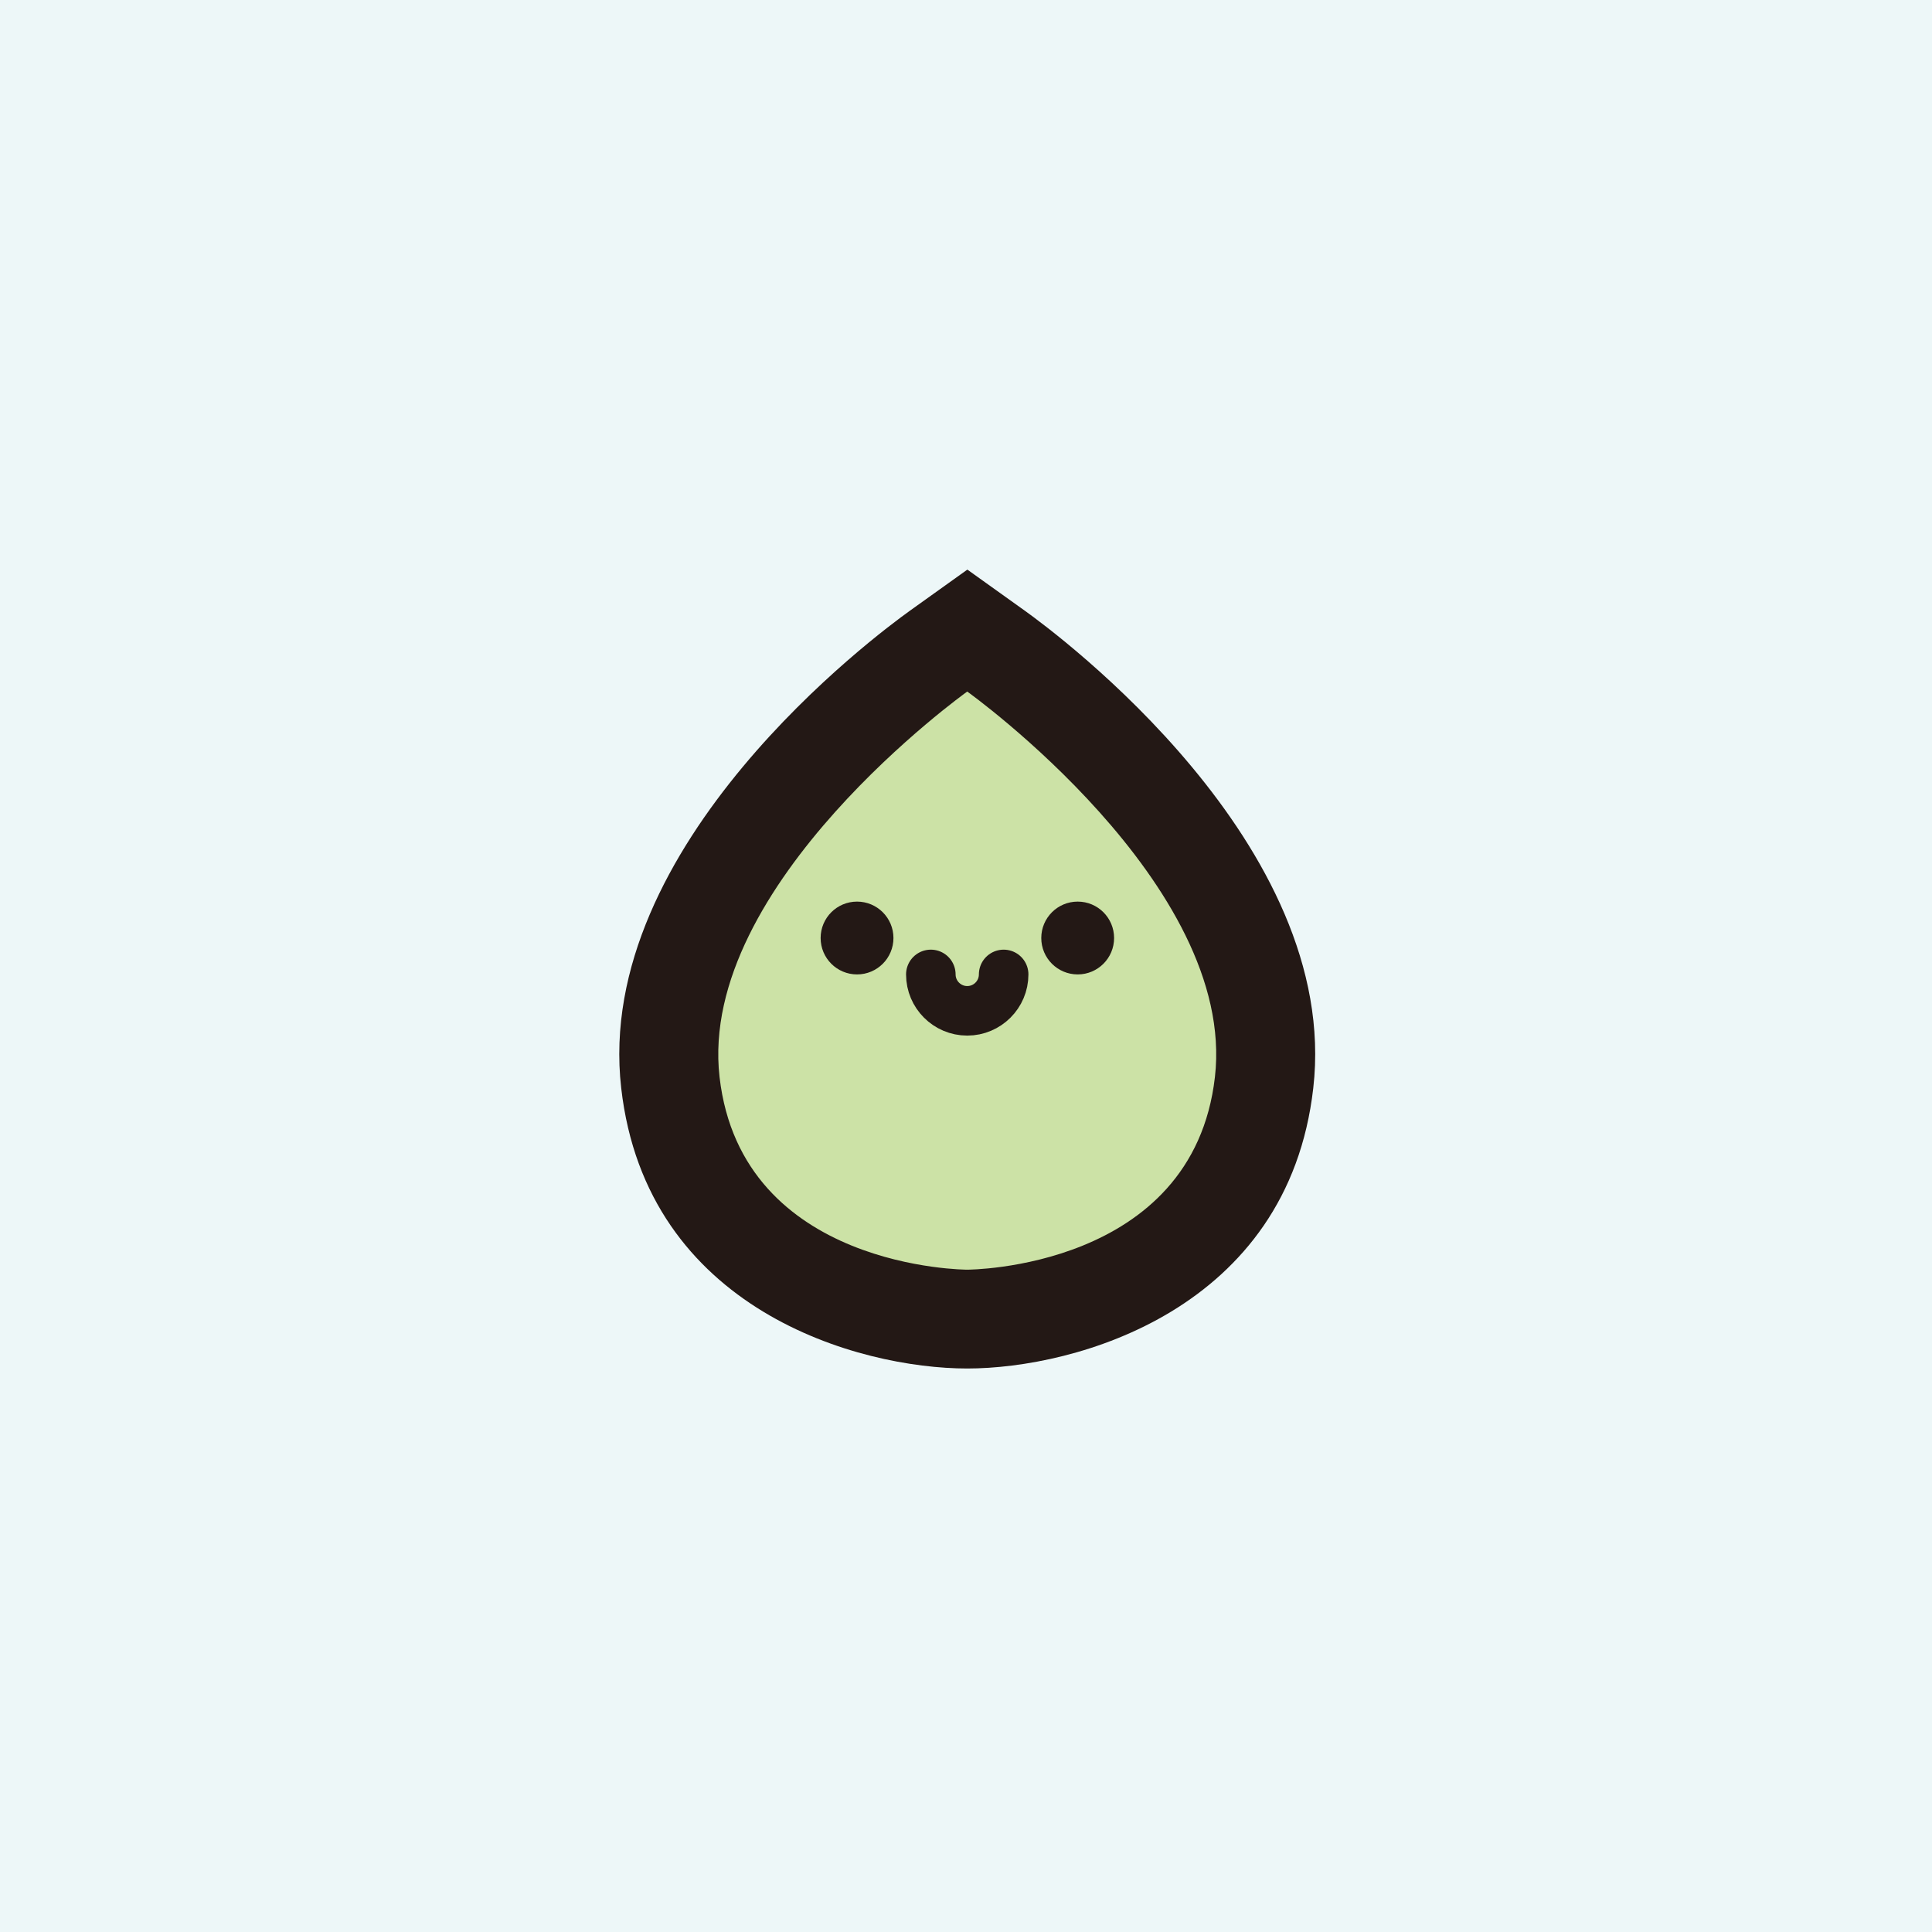 <svg width="78" height="78" viewBox="0 0 78 78" fill="none" xmlns="http://www.w3.org/2000/svg">
<rect width="78" height="78" fill="#EDF7F8"/>
<g clip-path="url(#clip0_846_2240)">
<path d="M39.05 53.25C35.28 53.25 27.93 51.25 27.06 43.7C26.05 34.85 37.41 26.63 37.89 26.29L39.05 25.46L40.21 26.29C40.69 26.64 52.04 34.85 51.03 43.7C50.17 51.25 42.81 53.25 39.04 53.25H39.05Z" fill="#CCE2A6"/>
<path d="M39.05 27.92C39.05 27.92 49.94 35.7 49.05 43.48C48.16 51.26 39.05 51.26 39.05 51.26C39.05 51.26 29.94 51.26 29.05 43.48C28.16 35.7 39.05 27.92 39.05 27.92ZM39.05 23L36.73 24.66C35.42 25.6 23.95 34.09 25.08 43.93C26.1 52.89 34.67 55.25 39.05 55.25C43.43 55.25 52 52.88 53.02 43.93C54.15 34.09 42.69 25.6 41.38 24.66L39.06 23H39.05Z" fill="#231815"/>
<path d="M34.601 39.34C35.413 39.34 36.071 38.682 36.071 37.87C36.071 37.058 35.413 36.4 34.601 36.4C33.789 36.4 33.131 37.058 33.131 37.87C33.131 38.682 33.789 39.34 34.601 39.34Z" fill="#231815"/>
<path d="M43.509 39.34C44.321 39.34 44.979 38.682 44.979 37.87C44.979 37.058 44.321 36.4 43.509 36.4C42.697 36.4 42.039 37.058 42.039 37.87C42.039 38.682 42.697 39.34 43.509 39.34Z" fill="#231815"/>
<path d="M40.52 39.34C40.52 40.15 39.86 40.81 39.05 40.81C38.24 40.81 37.58 40.15 37.58 39.34" stroke="#231815" stroke-width="2" stroke-linecap="round" stroke-linejoin="round"/>
</g>
<defs>
<clipPath id="clip0_846_2240">
<rect width="28.1" height="32.25" fill="white" transform="translate(25 23)"/>
</clipPath>
</defs>
</svg>
